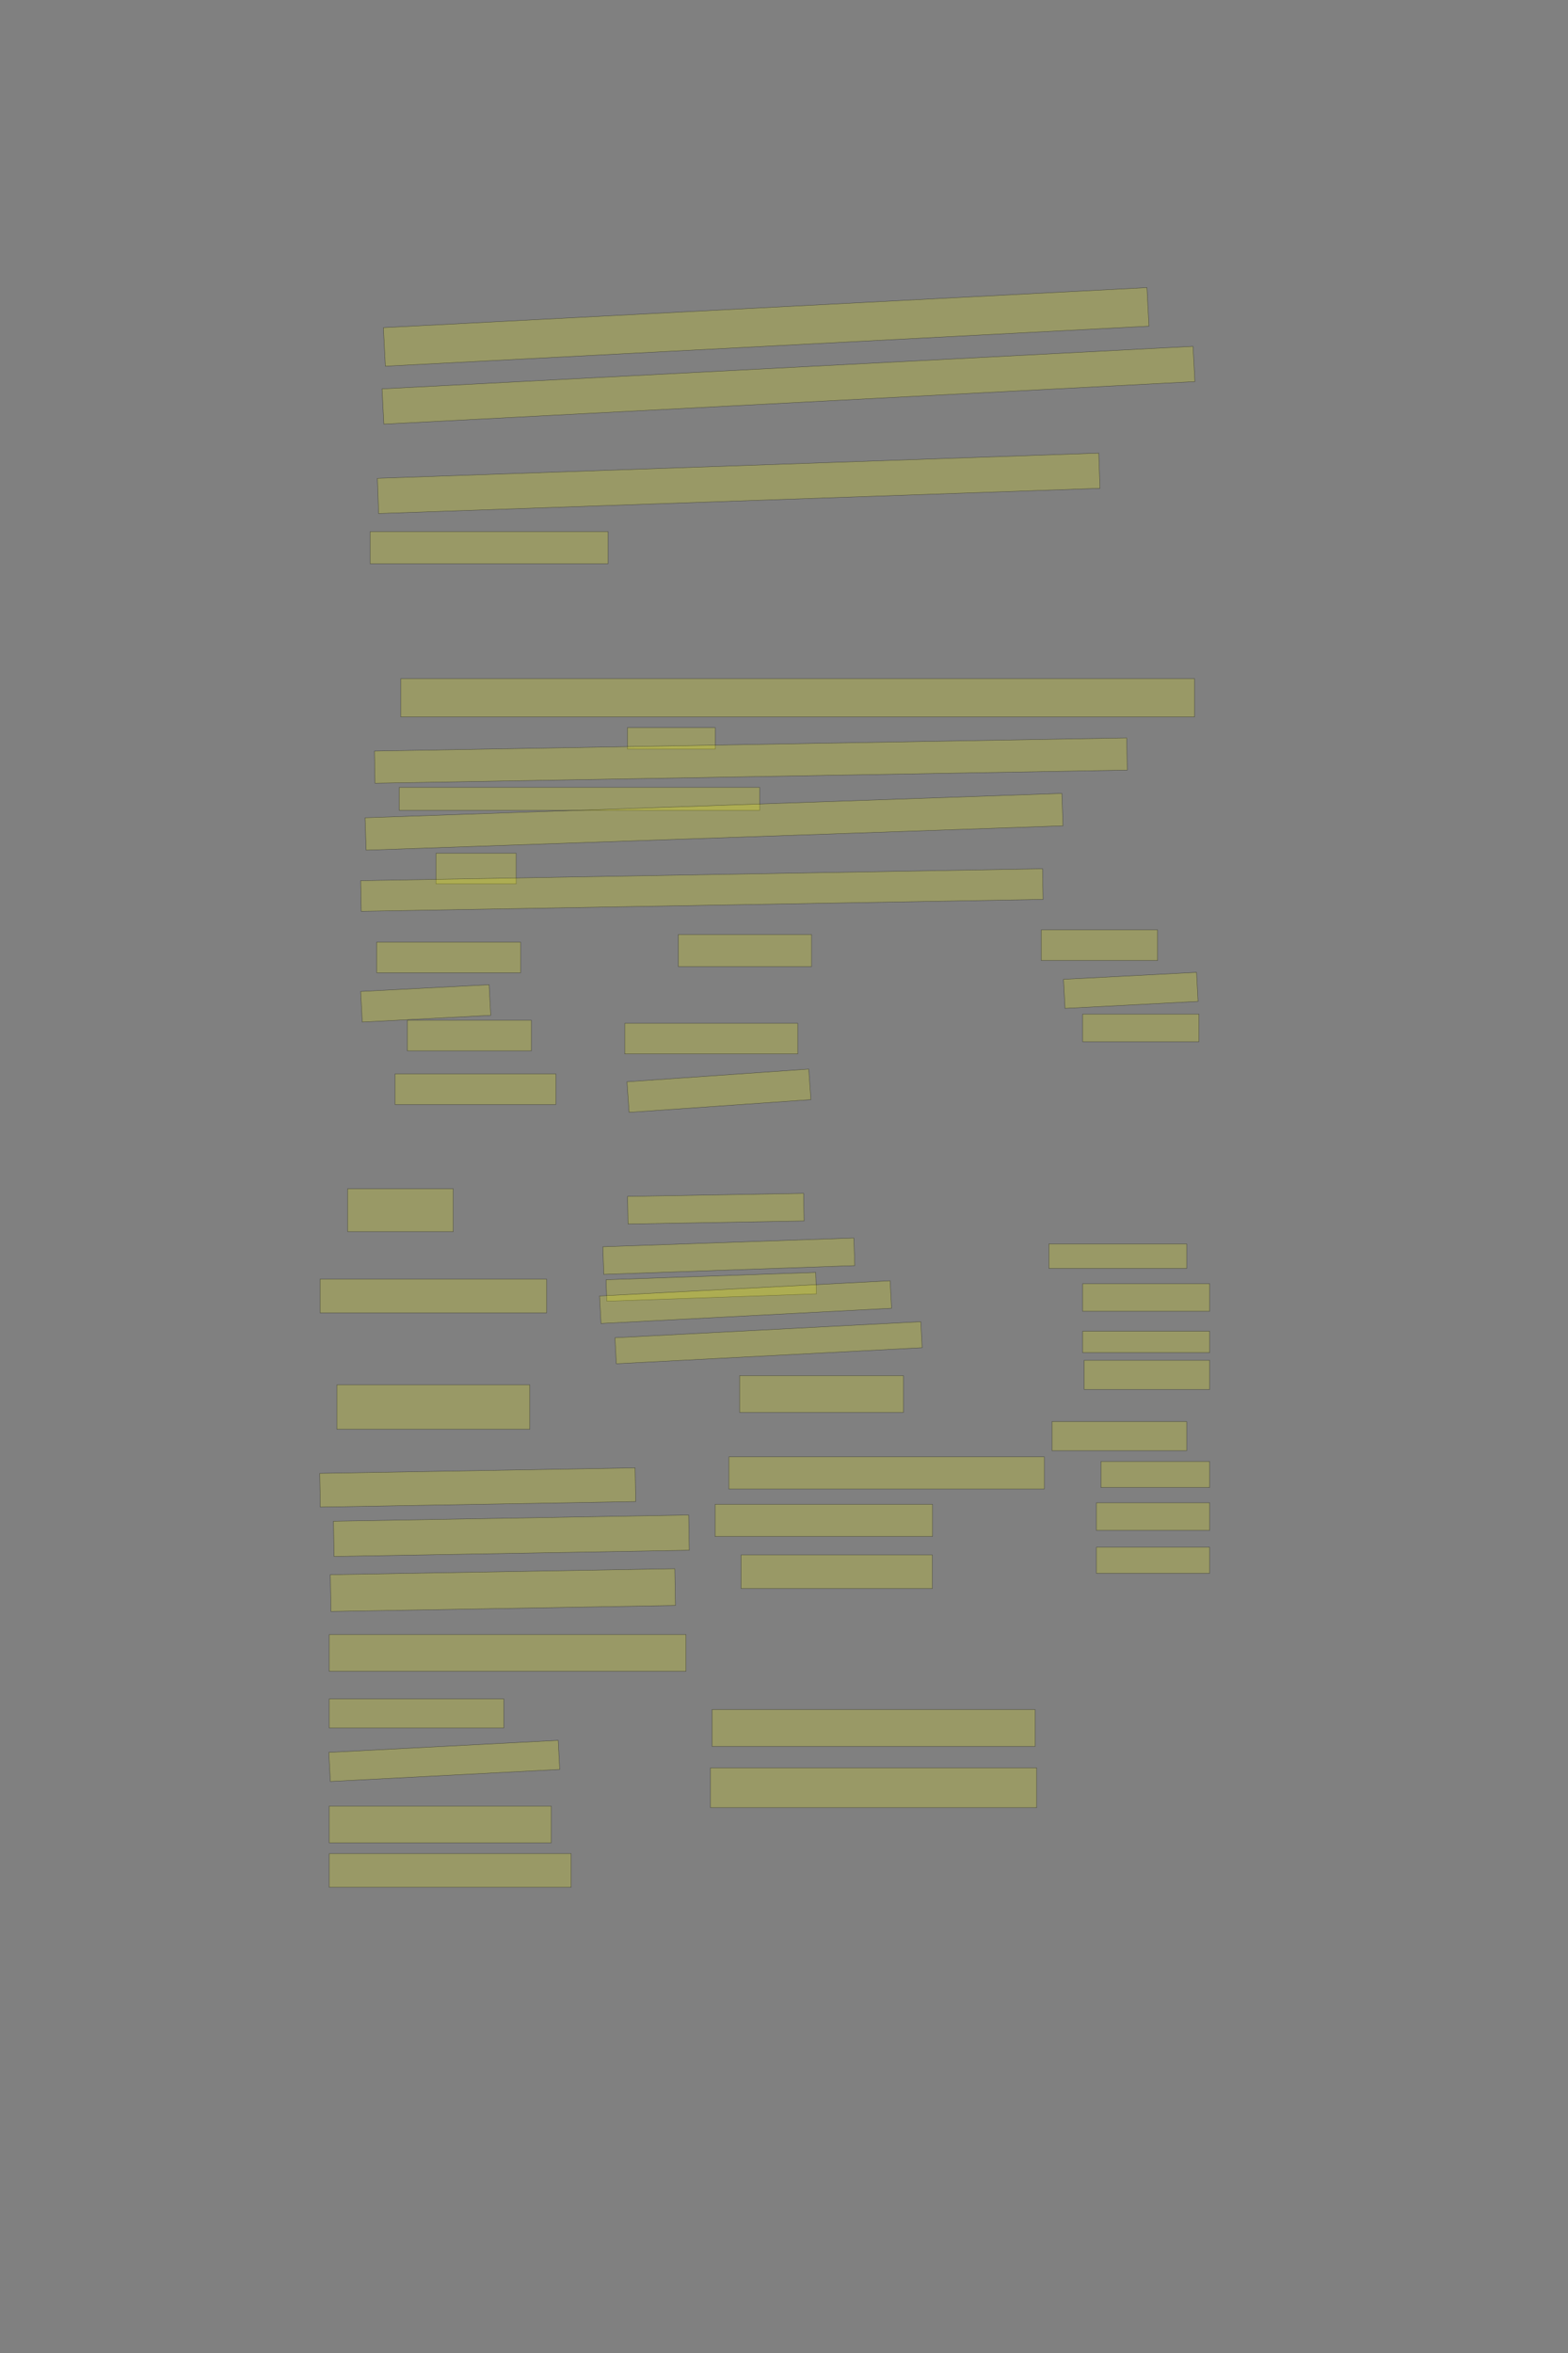 <?xml version="1.0" encoding="UTF-8" standalone="no"?><svg xmlns="http://www.w3.org/2000/svg" xmlns:xlink="http://www.w3.org/1999/xlink" height="6144" width="4096">
 <rect width="100%" height="100%" fill="#808080" stroke="none"/>
 <g>
  <title>Layer 1</title>
  <rect class=" imageannotationLine imageannotationLinked" fill="#FFFF00" fill-opacity="0.2" height="100.826" id="svg_4" stroke="#000000" stroke-opacity="0.5" transform="rotate(-3, 2001.41, 853.593)" width="1997.455" x="1002.679" xlink:href="#la" y="803.18"/>
  <rect class=" imageannotationLine imageannotationLinked" fill="#FFFF00" fill-opacity="0.2" height="92.209" id="svg_6" stroke="#000000" stroke-opacity="0.5" transform="rotate(-3, 2059.63, 1005.9)" width="2121.455" x="998.905" xlink:href="#lb" y="959.791"/>
  <rect class=" imageannotationLine imageannotationLinked" fill="#FFFF00" fill-opacity="0.2" height="92" id="svg_8" stroke="#000000" stroke-opacity="0.5" transform="rotate(-2, 1929.64, 1262)" width="1885.454" x="986.91" xlink:href="#lc" y="1216"/>
  <rect class=" imageannotationLine imageannotationLinked" fill="#FFFF00" fill-opacity="0.2" height="84" id="svg_10" stroke="#000000" stroke-opacity="0.5" width="621.454" x="966.91" xlink:href="#ld" y="1388"/>
  <rect class=" imageannotationLine imageannotationLinked" fill="#FFFF00" fill-opacity="0.2" height="100" id="svg_12" stroke="#000000" stroke-opacity="0.5" width="2073.455" x="1046.91" xlink:href="#le" y="1772"/>
  <rect class=" imageannotationLine imageannotationLinked" fill="#FFFF00" fill-opacity="0.2" height="56" id="svg_14" stroke="#000000" stroke-opacity="0.5" width="229.453" x="1638.91" xlink:href="#lf" y="1900"/>
  <rect class=" imageannotationLine imageannotationLinked" fill="#FFFF00" fill-opacity="0.2" height="84.066" id="svg_16" stroke="#000000" stroke-opacity="0.5" transform="rotate(-1, 1961.43, 1985.97)" width="1965.454" x="978.7" xlink:href="#lg" y="1943.936"/>
  <rect class=" imageannotationLine imageannotationLinked" fill="#FFFF00" fill-opacity="0.2" height="60" id="svg_18" stroke="#000000" stroke-opacity="0.5" width="941.454" x="1042.91" xlink:href="#lh" y="2056"/>
  <rect class=" imageannotationLine imageannotationLinked" fill="#FFFF00" fill-opacity="0.2" height="84.683" id="svg_20" stroke="#000000" stroke-opacity="0.5" transform="rotate(-2, 1865.21, 2145.81)" width="1821.454" x="954.484" xlink:href="#li" y="2103.464"/>
  <rect class=" imageannotationLine imageannotationLinked" fill="#FFFF00" fill-opacity="0.2" height="80" id="svg_22" stroke="#000000" stroke-opacity="0.5" width="209.453" x="1138.91" xlink:href="#lj" y="2228"/>
  <rect class=" imageannotationLine imageannotationLinked" fill="#FFFF00" fill-opacity="0.2" height="80.002" id="svg_24" stroke="#000000" stroke-opacity="0.5" transform="rotate(-1, 1833.5, 2324)" width="1781.454" x="942.771" xlink:href="#lk" y="2284.001"/>
  <rect class=" imageannotationLine imageannotationLinked" fill="#FFFF00" fill-opacity="0.2" height="80.002" id="svg_31" stroke="#000000" stroke-opacity="0.5" width="376" x="984" xlink:href="#ll" y="2459.998"/>
  <rect class=" imageannotationLine imageannotationLinked" fill="#FFFF00" fill-opacity="0.2" height="80.002" id="svg_33" stroke="#000000" stroke-opacity="0.5" transform="rotate(-3, 1112, 2620)" width="336" x="944" xlink:href="#lm" y="2579.998"/>
  <rect class=" imageannotationLine imageannotationLinked" fill="#FFFF00" fill-opacity="0.2" height="80.002" id="svg_35" stroke="#000000" stroke-opacity="0.5" width="324" x="1064" xlink:href="#ln" y="2663.998"/>
  <rect class=" imageannotationLine imageannotationLinked" fill="#FFFF00" fill-opacity="0.2" height="80.002" id="svg_37" stroke="#000000" stroke-opacity="0.5" width="420" x="1032" xlink:href="#lo" y="2803.998"/>
  <rect class=" imageannotationLine imageannotationLinked" fill="#FFFF00" fill-opacity="0.2" height="84.002" id="svg_39" stroke="#000000" stroke-opacity="0.5" width="348" x="1772" xlink:href="#lp" y="2439.998"/>
  <rect class=" imageannotationLine imageannotationLinked" fill="#FFFF00" fill-opacity="0.2" height="80.002" id="svg_41" stroke="#000000" stroke-opacity="0.5" width="452" x="1632" xlink:href="#lq" y="2671.998"/>
  <rect class=" imageannotationLine imageannotationLinked" fill="#FFFF00" fill-opacity="0.2" height="80.002" id="svg_43" stroke="#000000" stroke-opacity="0.5" transform="rotate(-4, 1878, 2848)" width="476" x="1640" xlink:href="#lr" y="2807.998"/>
  <rect class=" imageannotationLine imageannotationLinked" fill="#FFFF00" fill-opacity="0.2" height="80.002" id="svg_45" stroke="#000000" stroke-opacity="0.5" width="304" x="2720" xlink:href="#ls" y="2427.998"/>
  <rect class=" imageannotationLine imageannotationLinked" fill="#FFFF00" fill-opacity="0.2" height="76.008" id="svg_47" stroke="#000000" stroke-opacity="0.5" transform="rotate(-3, 2953.9, 2586)" width="348" x="2779.895" xlink:href="#lt" y="2548"/>
  <rect class=" imageannotationLine imageannotationLinked" fill="#FFFF00" fill-opacity="0.2" height="72.003" id="svg_49" stroke="#000000" stroke-opacity="0.5" width="304" x="2828" xlink:href="#lu" y="2647.997"/>
  <rect class=" imageannotationLine imageannotationLinked" fill="#FFFF00" fill-opacity="0.2" height="112.002" id="svg_52" stroke="#000000" stroke-opacity="0.5" width="276" x="908" xlink:href="#lv" y="3103.998"/>
  <rect class=" imageannotationLine imageannotationLinked" fill="#FFFF00" fill-opacity="0.2" height="88.002" id="svg_54" stroke="#000000" stroke-opacity="0.5" width="592" x="836" xlink:href="#lw" y="3339.998"/>
  <rect class=" imageannotationLine imageannotationLinked" fill="#FFFF00" fill-opacity="0.2" height="72.074" id="svg_57" stroke="#000000" stroke-opacity="0.5" transform="rotate(-1, 1869.93, 3156.03)" width="460" x="1639.931" xlink:href="#lx" y="3119.998"/>
  <rect class=" imageannotationLine imageannotationLinked" fill="#FFFF00" fill-opacity="0.2" height="72.147" id="svg_59" stroke="#000000" stroke-opacity="0.5" transform="rotate(-2, 1903.86, 3280.07)" width="656" x="1575.863" xlink:href="#ly" y="3244"/>
  <rect class=" imageannotationLine imageannotationLinked" fill="#FFFF00" fill-opacity="0.2" height="56.003" id="svg_63" stroke="#000000" stroke-opacity="0.5" transform="rotate(-2, 1858, 3360)" width="548" x="1584" xlink:href="#lz" y="3331.997"/>
  <rect class=" imageannotationLine imageannotationLinked" fill="#FFFF00" fill-opacity="0.2" height="71.981" id="svg_65" stroke="#000000" stroke-opacity="0.5" transform="rotate(-3, 1947.58, 3400.02)" width="760" x="1567.582" xlink:href="#laa" y="3364.03"/>
  <rect class=" imageannotationLine imageannotationLinked" fill="#FFFF00" fill-opacity="0.2" height="67.986" id="svg_67" stroke="#000000" stroke-opacity="0.5" transform="rotate(-3, 2007.69, 3506.01)" width="800" x="1607.686" xlink:href="#lab" y="3472.022"/>
  <rect class=" imageannotationLine imageannotationLinked" fill="#FFFF00" fill-opacity="0.2" height="64.003" id="svg_70" stroke="#000000" stroke-opacity="0.5" width="360" x="2740" xlink:href="#lac" y="3247.997"/>
  <rect class=" imageannotationLine imageannotationLinked" fill="#FFFF00" fill-opacity="0.2" height="72.003" id="svg_72" stroke="#000000" stroke-opacity="0.5" width="332" x="2828" xlink:href="#lad" y="3351.997"/>
  <rect class=" imageannotationLine imageannotationLinked" fill="#FFFF00" fill-opacity="0.2" height="56.003" id="svg_74" stroke="#000000" stroke-opacity="0.5" width="332" x="2828" xlink:href="#lae" y="3475.997"/>
  <rect class=" imageannotationLine imageannotationLinked" fill="#FFFF00" fill-opacity="0.2" height="76.003" id="svg_76" stroke="#000000" stroke-opacity="0.5" width="328" x="2832" xlink:href="#laf" y="3551.998"/>
  <rect class=" imageannotationLine imageannotationLinked" fill="#FFFF00" fill-opacity="0.2" height="76.003" id="svg_78" stroke="#000000" stroke-opacity="0.5" width="352" x="2748" xlink:href="#lag" y="3711.997"/>
  <rect class=" imageannotationLine imageannotationLinked" fill="#FFFF00" fill-opacity="0.2" height="68.003" id="svg_80" stroke="#000000" stroke-opacity="0.5" width="284" x="2876" xlink:href="#lah" y="3815.997"/>
  <rect class=" imageannotationLine imageannotationLinked" fill="#FFFF00" fill-opacity="0.2" height="72.003" id="svg_82" stroke="#000000" stroke-opacity="0.5" width="296" x="2864" xlink:href="#lai" y="3923.997"/>
  <rect class=" imageannotationLine imageannotationLinked" fill="#FFFF00" fill-opacity="0.2" height="68.003" id="svg_84" stroke="#000000" stroke-opacity="0.5" width="296" x="2864" xlink:href="#laj" y="4039.997"/>
  <rect class=" imageannotationLine imageannotationLinked" fill="#FFFF00" fill-opacity="0.2" height="116.002" id="svg_87" stroke="#000000" stroke-opacity="0.5" width="504" x="880" xlink:href="#lak" y="3615.998"/>
  <rect class=" imageannotationLine imageannotationLinked" fill="#FFFF00" fill-opacity="0.2" height="88.004" id="svg_89" stroke="#000000" stroke-opacity="0.5" transform="rotate(-1, 1247.93, 3884)" width="824" x="835.93" xlink:href="#lal" y="3839.998"/>
  <rect class=" imageannotationLine imageannotationLinked" fill="#FFFF00" fill-opacity="0.2" height="92.003" id="svg_91" stroke="#000000" stroke-opacity="0.5" transform="rotate(-1, 1335.82, 4010)" width="928" x="871.825" xlink:href="#lam" y="3964.001"/>
  <rect class=" imageannotationLine imageannotationLinked" fill="#FFFF00" fill-opacity="0.2" height="96.072" id="svg_93" stroke="#000000" stroke-opacity="0.5" transform="rotate(-1, 1313.65, 4151.9)" width="900" x="863.649" xlink:href="#lan" y="4103.865"/>
  <rect class=" imageannotationLine imageannotationLinked" fill="#FFFF00" fill-opacity="0.2" height="96.002" id="svg_95" stroke="#000000" stroke-opacity="0.5" width="932" x="860" xlink:href="#lao" y="4267.998"/>
  <rect class=" imageannotationLine imageannotationLinked" fill="#FFFF00" fill-opacity="0.2" height="76.003" id="svg_97" stroke="#000000" stroke-opacity="0.5" width="456" x="860" xlink:href="#lap" y="4435.998"/>
  <rect class=" imageannotationLine imageannotationLinked" fill="#FFFF00" fill-opacity="0.2" height="76.03" id="svg_99" stroke="#000000" stroke-opacity="0.5" transform="rotate(-3, 1160.52, 4597.97)" width="600" x="860.523" xlink:href="#laq" y="4559.957"/>
  <rect class=" imageannotationLine imageannotationLinked" fill="#FFFF00" fill-opacity="0.2" height="96.002" id="svg_101" stroke="#000000" stroke-opacity="0.5" width="580" x="860" xlink:href="#lar" y="4715.998"/>
  <rect class=" imageannotationLine imageannotationLinked" fill="#FFFF00" fill-opacity="0.2" height="88.002" id="svg_103" stroke="#000000" stroke-opacity="0.5" width="632" x="860" xlink:href="#las" y="4839.998"/>
  <rect class=" imageannotationLine imageannotationLinked" fill="#FFFF00" fill-opacity="0.2" height="96.002" id="svg_106" stroke="#000000" stroke-opacity="0.5" width="428" x="1932" xlink:href="#lat" y="3591.998"/>
  <rect class=" imageannotationLine imageannotationLinked" fill="#FFFF00" fill-opacity="0.2" height="84.002" id="svg_108" stroke="#000000" stroke-opacity="0.5" width="824" x="1904" xlink:href="#lau" y="3803.998"/>
  <rect class=" imageannotationLine imageannotationLinked" fill="#FFFF00" fill-opacity="0.2" height="84.002" id="svg_110" stroke="#000000" stroke-opacity="0.5" width="568" x="1868" xlink:href="#lav" y="3927.998"/>
  <rect class=" imageannotationLine imageannotationLinked" fill="#FFFF00" fill-opacity="0.2" height="88.002" id="svg_112" stroke="#000000" stroke-opacity="0.5" transform="translate(68, 8)" width="499.437" x="1868" xlink:href="#law" y="4051.998"/>
  <rect class=" imageannotationLine imageannotationLinked" fill="#FFFF00" fill-opacity="0.2" height="96.002" id="svg_114" stroke="#000000" stroke-opacity="0.5" width="844" x="1860" xlink:href="#lax" y="4463.998"/>
  <rect class=" imageannotationLine imageannotationLinked" fill="#FFFF00" fill-opacity="0.2" height="104.002" id="svg_116" stroke="#000000" stroke-opacity="0.5" width="852" x="1856" xlink:href="#lay" y="4615.998"/>
 </g>

</svg>